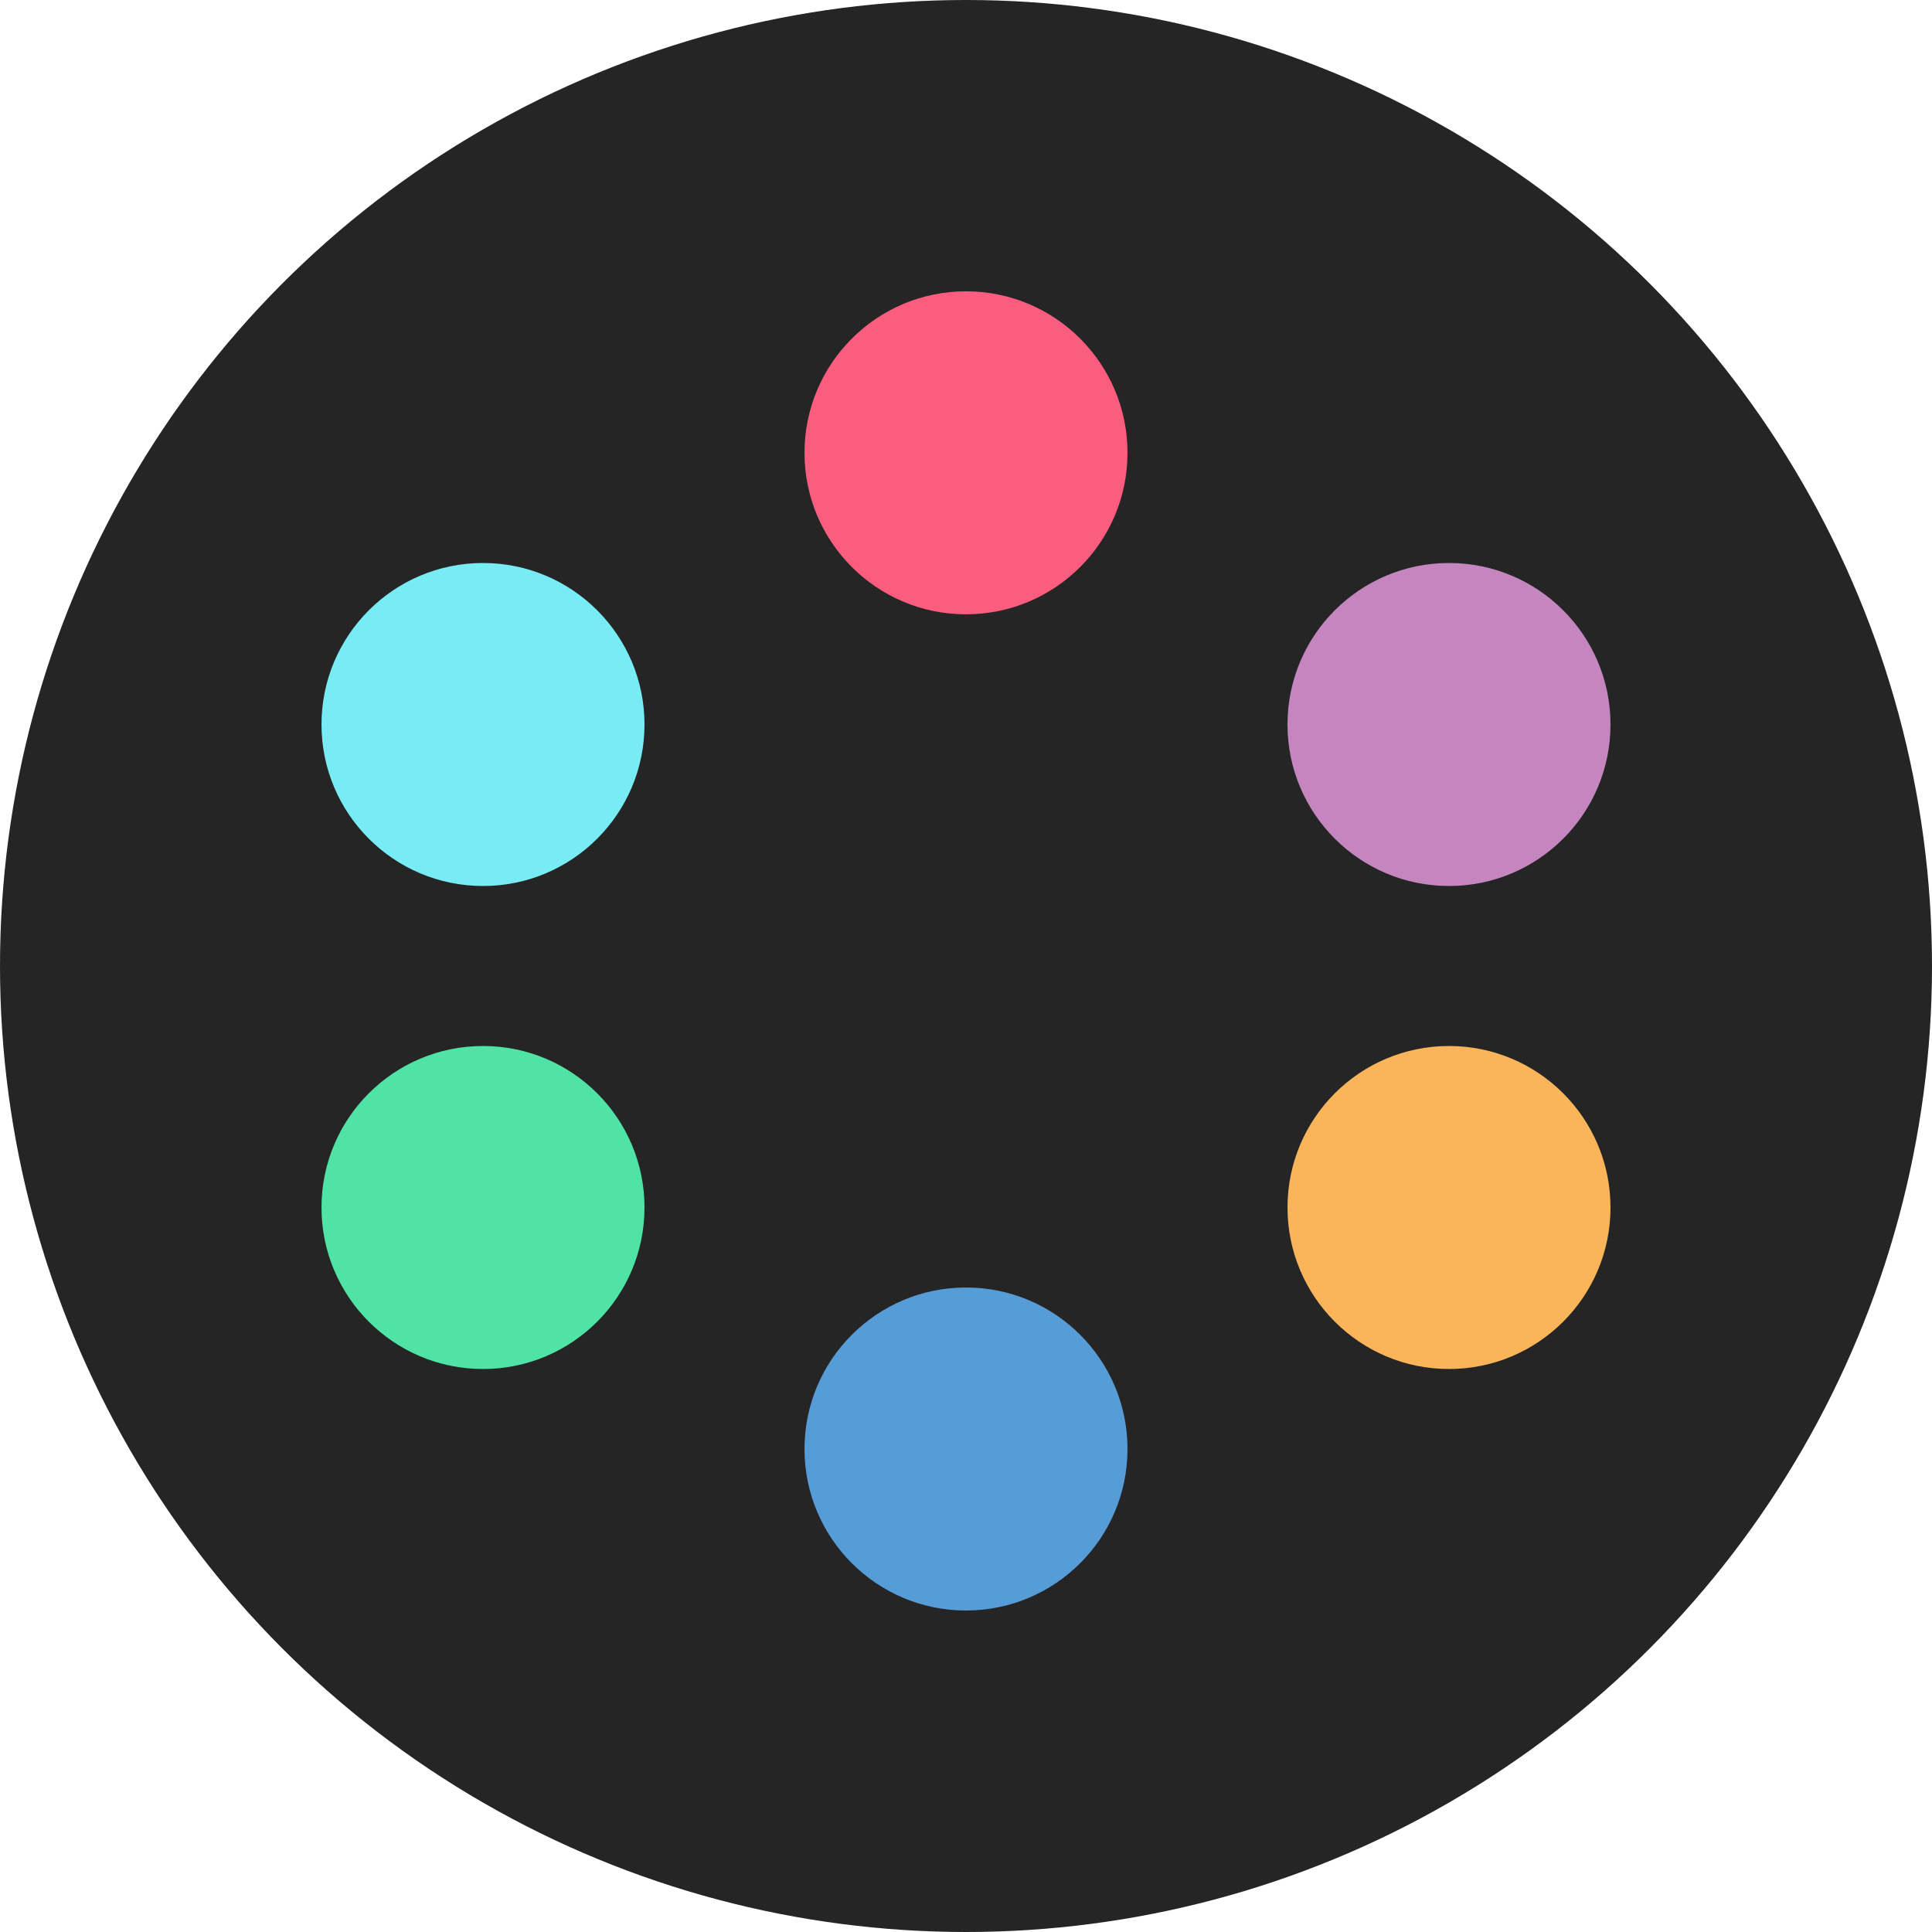 <?xml version="1.0" encoding="utf-8"?>
<!-- Generator: Adobe Illustrator 19.1.0, SVG Export Plug-In . SVG Version: 6.00 Build 0)  -->
<svg version="1.1" id="Layer_1" xmlns="http://www.w3.org/2000/svg" xmlns:xlink="http://www.w3.org/1999/xlink" x="0px" y="0px"
	 viewBox="0 0 128 128" style="enable-background:new 0 0 128 128;" xml:space="preserve">
<style type="text/css">
	.st0{fill:#252525;}
	.st1{fill:#4fe4a6;}
	.st2{fill:#77ecf5;}
	.st3{fill:#fc5c7e;}
	.st4{fill:#C586C0;}
	.st5{fill:#fab55b;}
	.st6{fill:#569cd6;}
</style>
<circle class="st0" cx="64" cy="64" r="64"/>
<g>
	<circle class="st1" cx="32" cy="80" r="10.7"/>
	<circle class="st2" cx="32" cy="48" r="10.7"/>
	<circle class="st3" cx="64" cy="30" r="10.7"/>
	<circle class="st4" cx="96" cy="48" r="10.7"/>
	<circle class="st5" cx="96" cy="80" r="10.7"/>
	<circle class="st6" cx="64" cy="96" r="10.7"/>
</g>
</svg>